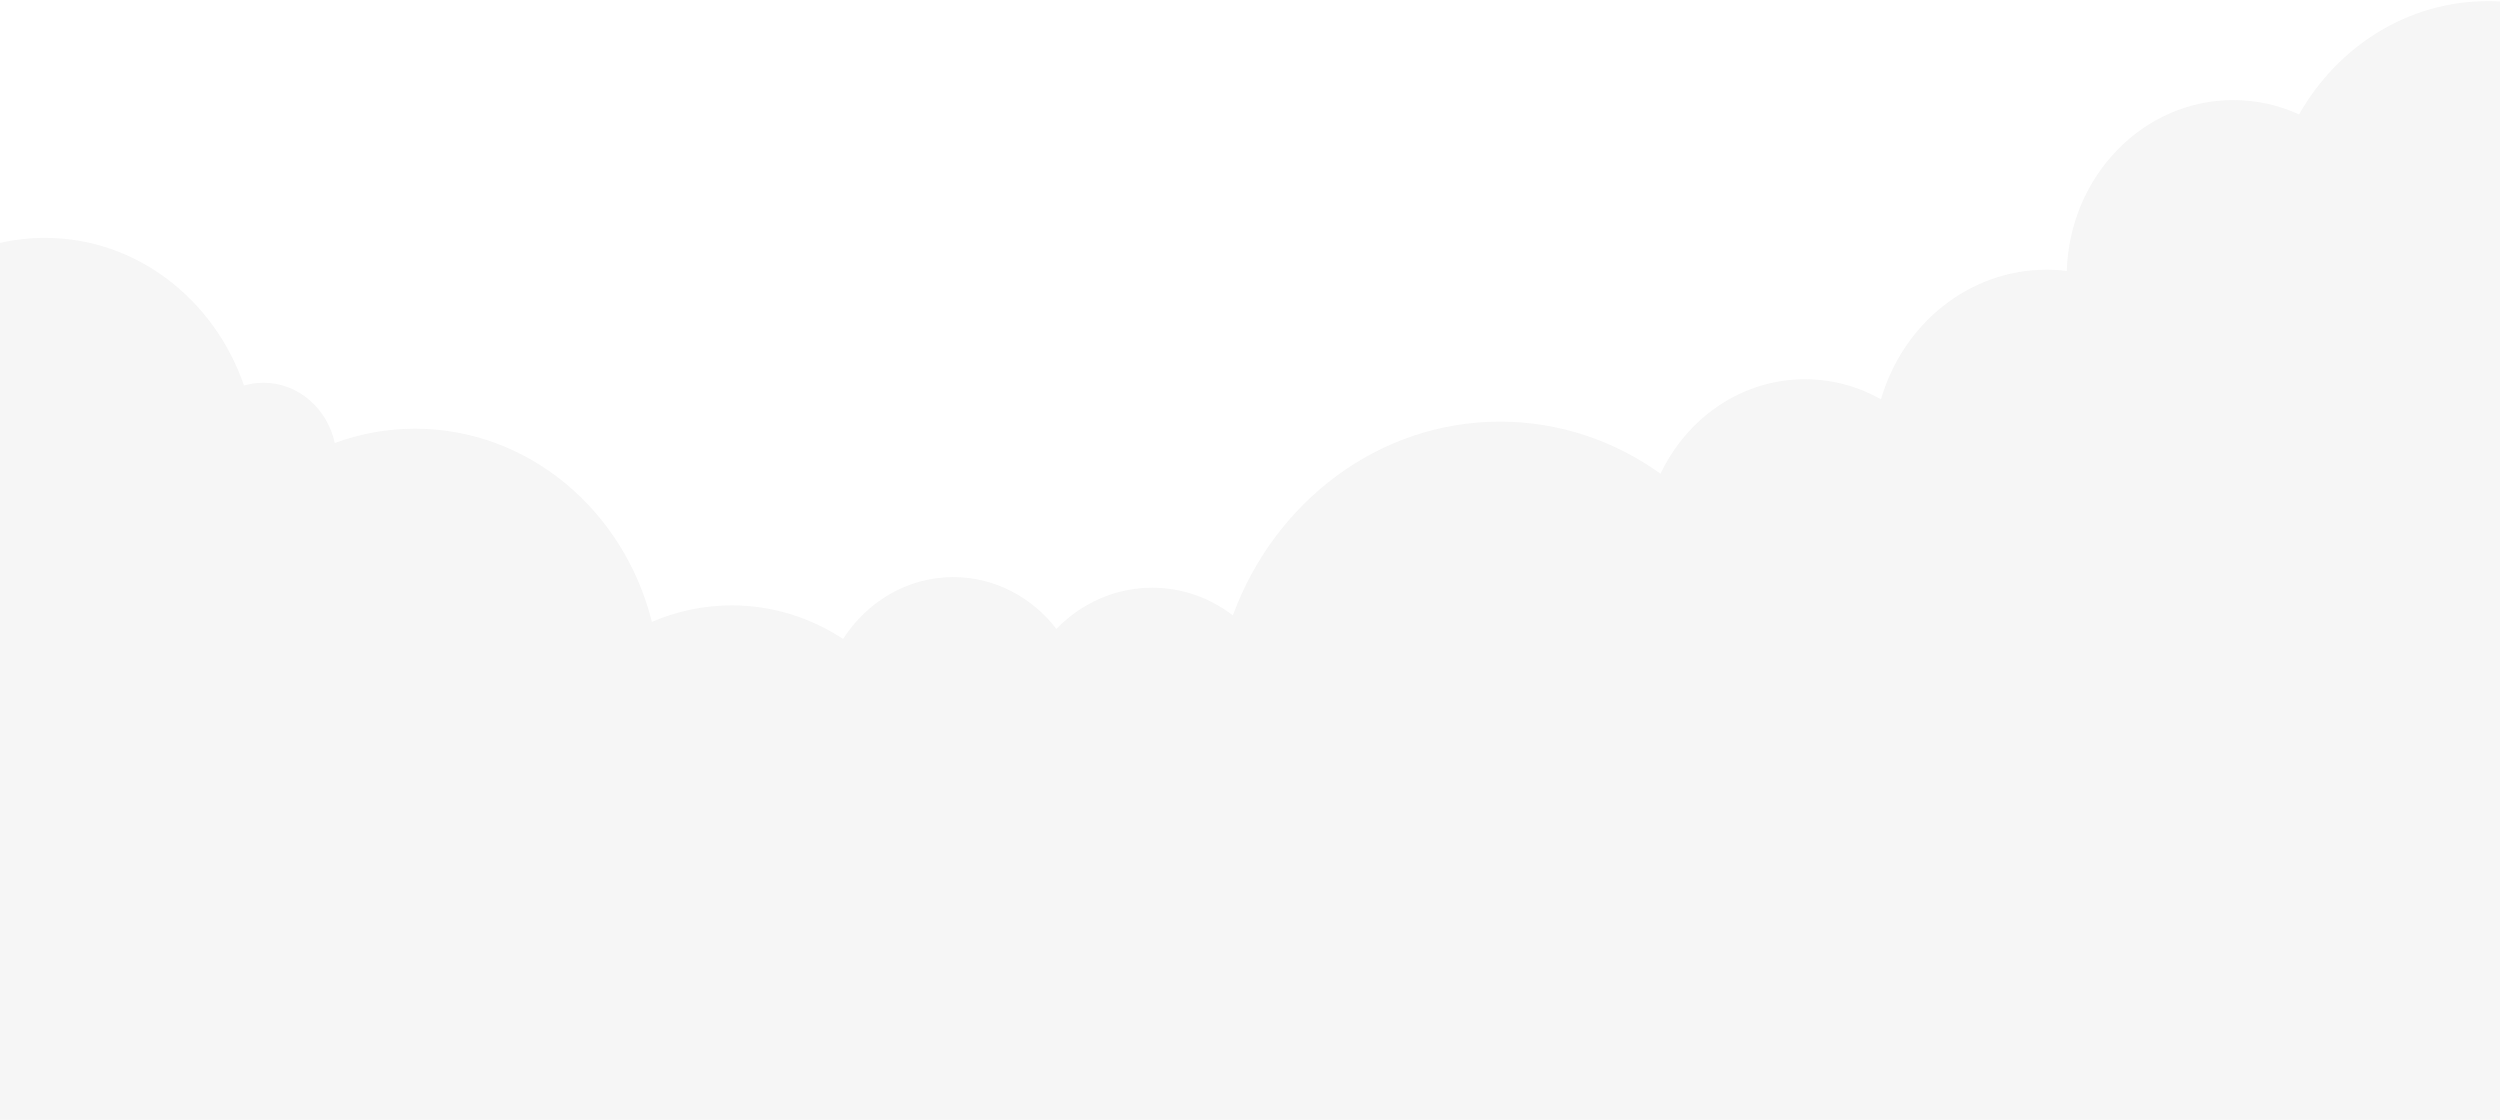 <svg class="section__temp-fondo" xmlns="http://www.w3.org/2000/svg" width="596" height="267"
    viewBox="0 0 596 267" fill="none">
    <g style="mix-blend-mode:multiply" opacity="0.1">
        <path
            d="M596 0.355V275.744H0V57.923C3.457 57.129 7.049 56.712 10.728 56.712C32.534 56.712 51.105 71.382 58.162 91.906C59.632 91.488 61.181 91.251 62.779 91.251C71.083 91.251 78.028 97.391 79.808 105.618C85.808 103.416 92.237 102.205 98.936 102.205C126.026 102.205 148.801 121.754 155.405 148.271C161.278 145.733 167.699 144.325 174.429 144.325C184.18 144.325 193.271 147.264 200.987 152.339C206.709 143.432 216.348 137.587 227.275 137.587C237.184 137.587 246.021 142.401 251.846 149.933C257.758 143.858 265.808 140.117 274.692 140.117C281.868 140.117 288.512 142.565 293.915 146.715C303.841 119.691 328.603 100.526 357.6 100.526C371.777 100.526 384.952 105.111 395.871 112.945C402.205 99.593 415.245 90.416 430.312 90.416C436.86 90.416 443.027 92.151 448.422 95.213C453.62 77.309 469.338 64.301 487.925 64.301C489.546 64.301 491.152 64.407 492.725 64.603C493.416 41.984 510.923 23.867 532.427 23.867C537.997 23.867 543.29 25.087 548.105 27.281C557.276 11.104 573.988 0.281 593.084 0.281C594.061 0.281 595.031 0.306 596 0.371V0.355Z"
            fill="#9F9F9F" />
    </g>
</svg>